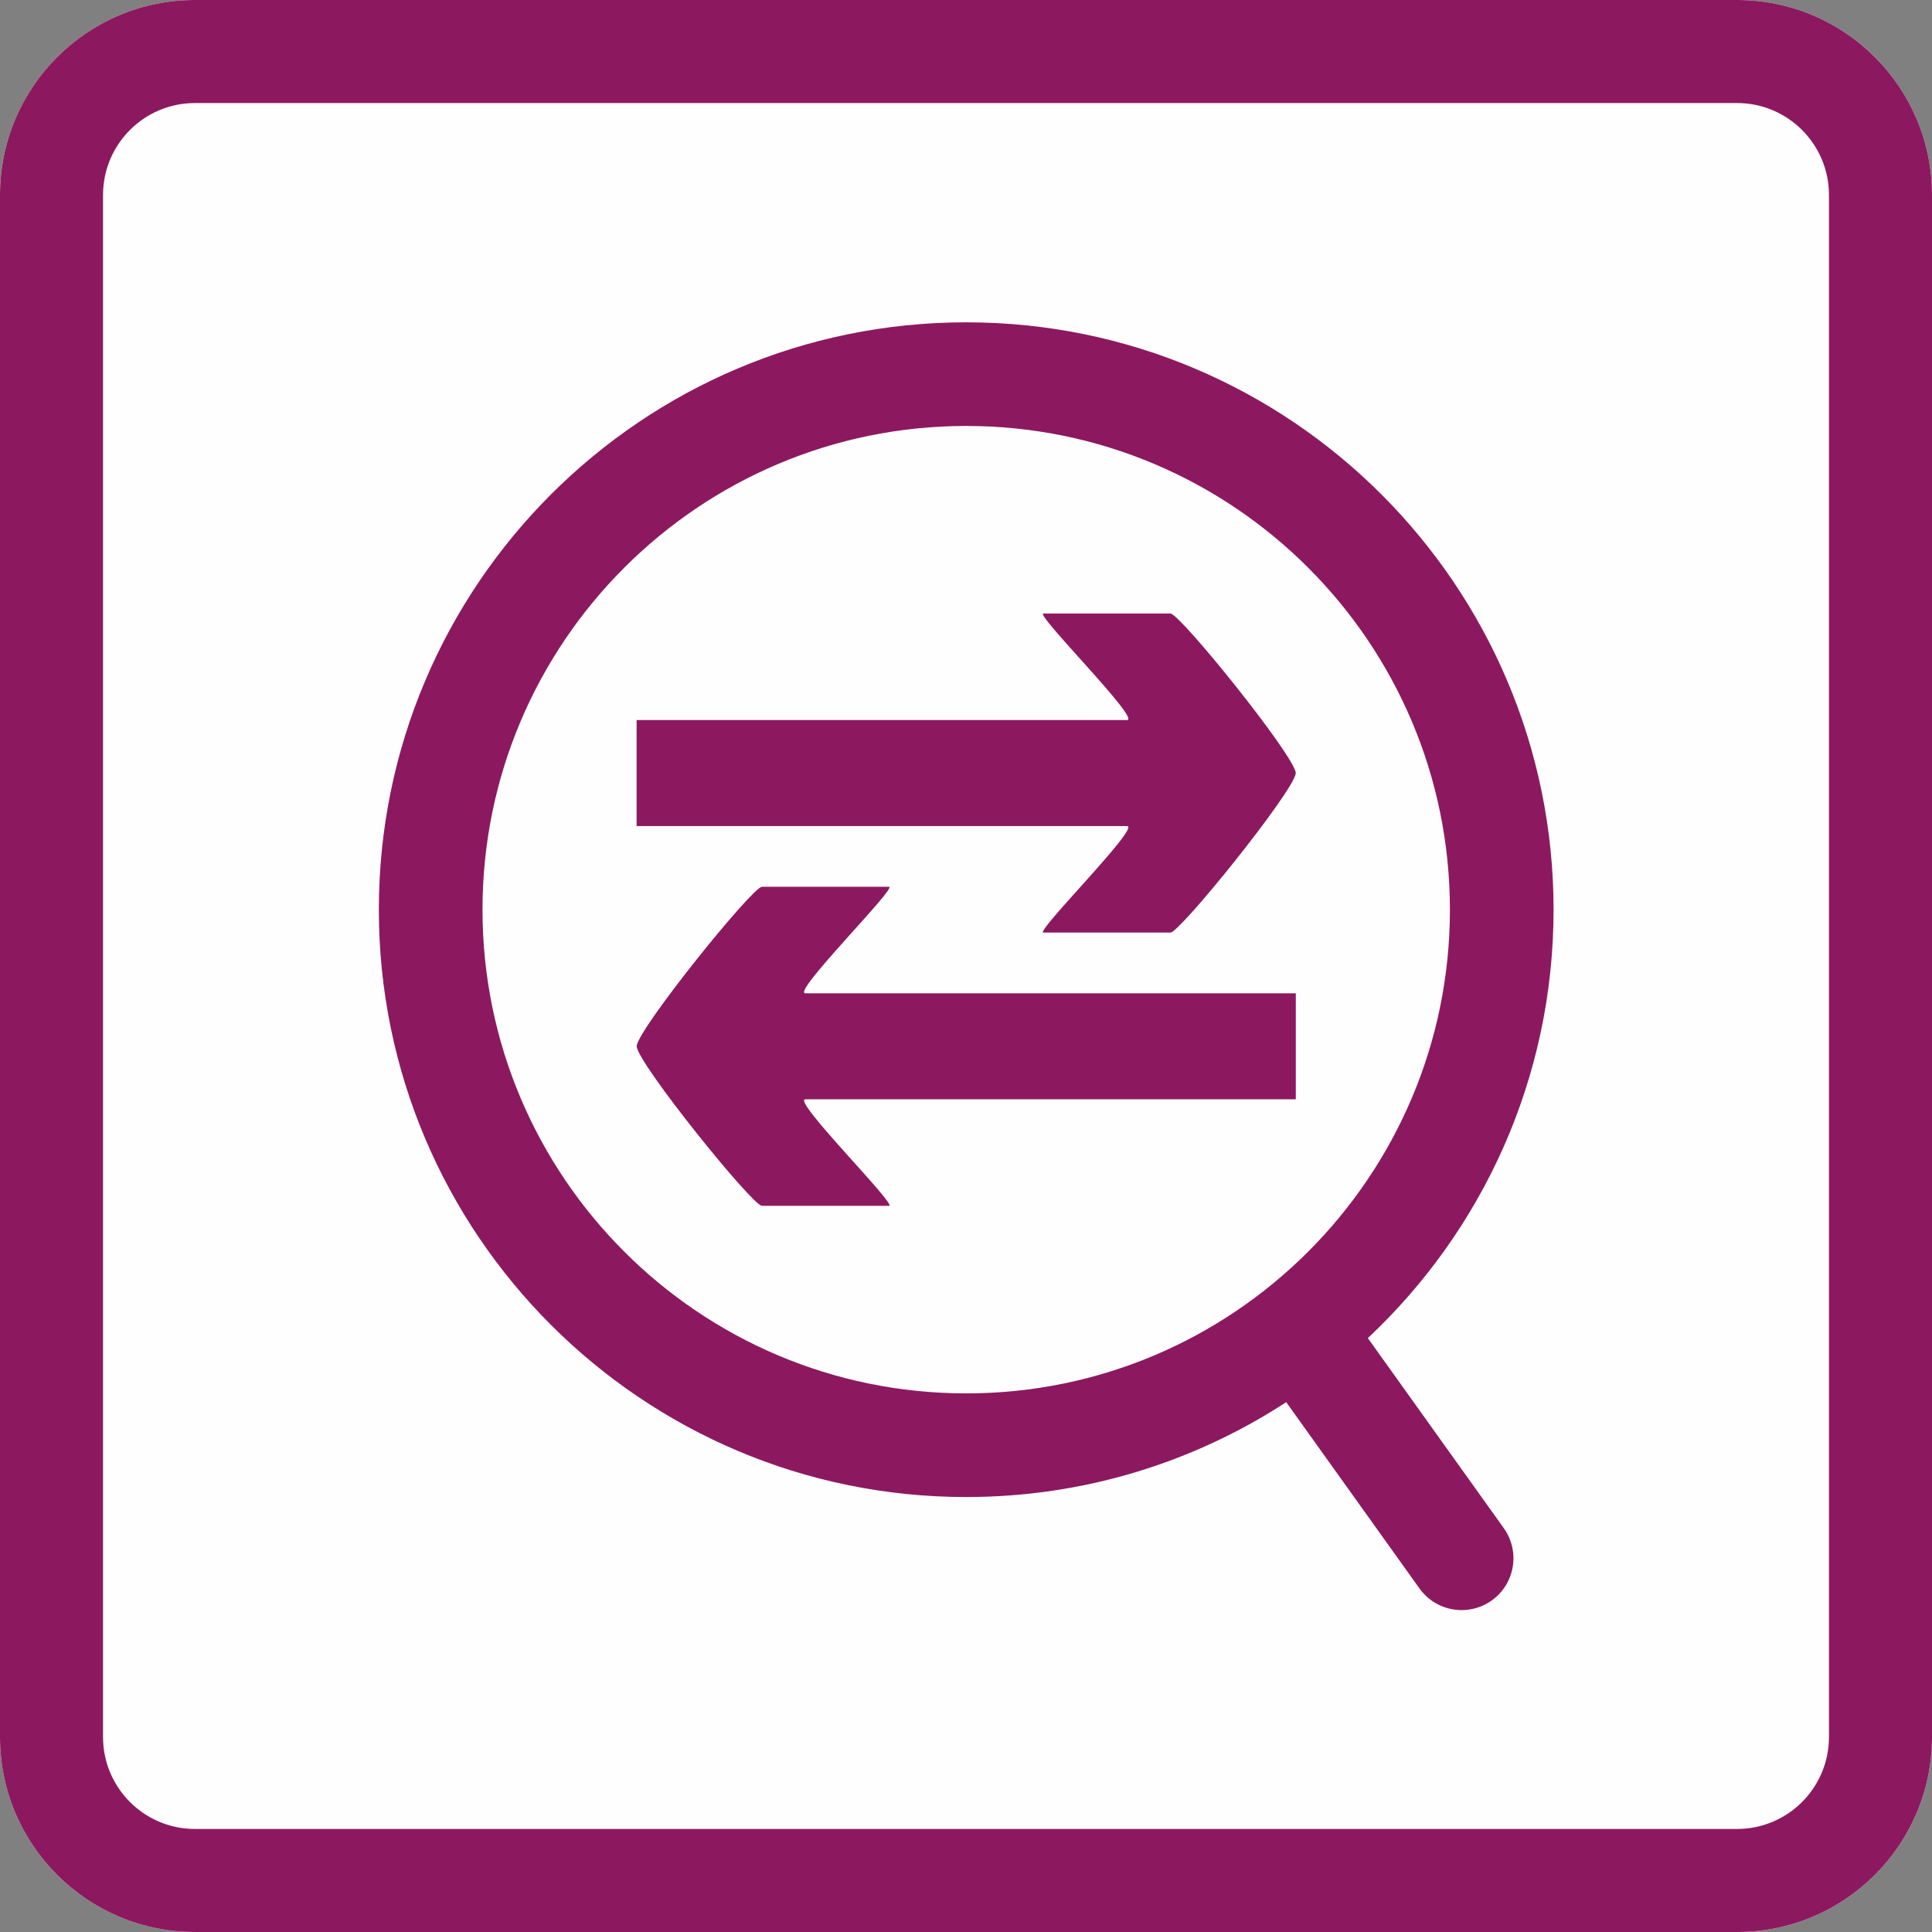<?xml version="1.0" encoding="UTF-8" standalone="no"?>
<!DOCTYPE svg PUBLIC "-//W3C//DTD SVG 1.1//EN" "http://www.w3.org/Graphics/SVG/1.1/DTD/svg11.dtd">
<svg width="100%" height="100%" viewBox="0 0 300 300" version="1.1" xmlns="http://www.w3.org/2000/svg" xmlns:xlink="http://www.w3.org/1999/xlink" xml:space="preserve" xmlns:serif="http://www.serif.com/" style="fill-rule:evenodd;clip-rule:evenodd;stroke-linejoin:round;stroke-miterlimit:2;">
    <rect x="0" y="0" width="300" height="300" fill="#808080" stroke="none"/>
    <g id="Background">
        <path d="M300,30.271C300,13.564 286.436,0 269.729,0L30.271,0C13.564,0 0,13.564 0,30.271L0,269.729C0,286.436 13.564,300 30.271,300L269.729,300C286.436,300 300,286.436 300,269.729L300,30.271Z" style="fill:rgb(255,254,254);"/>
        <path d="M300,30.271C300,13.564 286.436,0 269.729,0L30.271,0C13.564,0 0,13.564 0,30.271L0,269.729C0,286.436 13.564,300 30.271,300L269.729,300C286.436,300 300,286.436 300,269.729L300,30.271ZM284,30.271L284,269.729C284,277.606 277.606,284 269.729,284C269.729,284 30.271,284 30.271,284C22.394,284 16,277.606 16,269.729L16,30.271C16,22.394 22.394,16 30.271,16L269.729,16C277.606,16 284,22.394 284,30.271Z" style="fill:rgb(140,25,95);"/>
        <g transform="matrix(1.073,0,0,1.073,-10.918,-10.918)">
            <path d="M196.31,213.09C182.983,221.772 167.076,226.819 150,226.819C103.087,226.819 65,188.731 65,141.819C65,94.906 103.087,56.819 150,56.819C196.913,56.819 235,94.906 235,141.819C235,166.26 224.662,188.306 208.122,203.819L227.794,231.319C230.202,234.685 229.424,239.374 226.058,241.782C222.691,244.19 218.003,243.413 215.594,240.046L196.31,213.09ZM150,71.819C188.634,71.819 220,103.184 220,141.819C220,180.453 188.634,211.819 150,211.819C111.366,211.819 80,180.453 80,141.819C80,103.184 111.366,71.819 150,71.819ZM197.697,169.26L126.727,169.26C124.644,169.26 140.139,184.677 138.821,184.677L120.444,184.677C119.073,184.677 102.64,164.298 102.308,161.628L102.303,161.628C102.303,161.615 102.303,161.603 102.304,161.59C102.303,161.577 102.303,161.564 102.303,161.551L102.308,161.551C102.64,158.881 119.073,138.502 120.444,138.502L138.821,138.502C140.139,138.502 124.644,153.919 126.727,153.919L197.697,153.919L197.697,169.26ZM102.303,114.377L173.273,114.377C175.356,114.377 159.861,98.96 161.179,98.96L179.556,98.96C180.927,98.96 197.36,119.339 197.692,122.009L197.697,122.009C197.697,122.022 197.697,122.034 197.696,122.047C197.697,122.06 197.697,122.073 197.697,122.086L197.692,122.086C197.36,124.756 180.927,145.135 179.556,145.135L161.179,145.135C159.861,145.135 175.356,129.718 173.273,129.718L102.303,129.718L102.303,114.377Z" style="fill:rgb(140,25,95);"/>
        </g>
    </g>
</svg>

